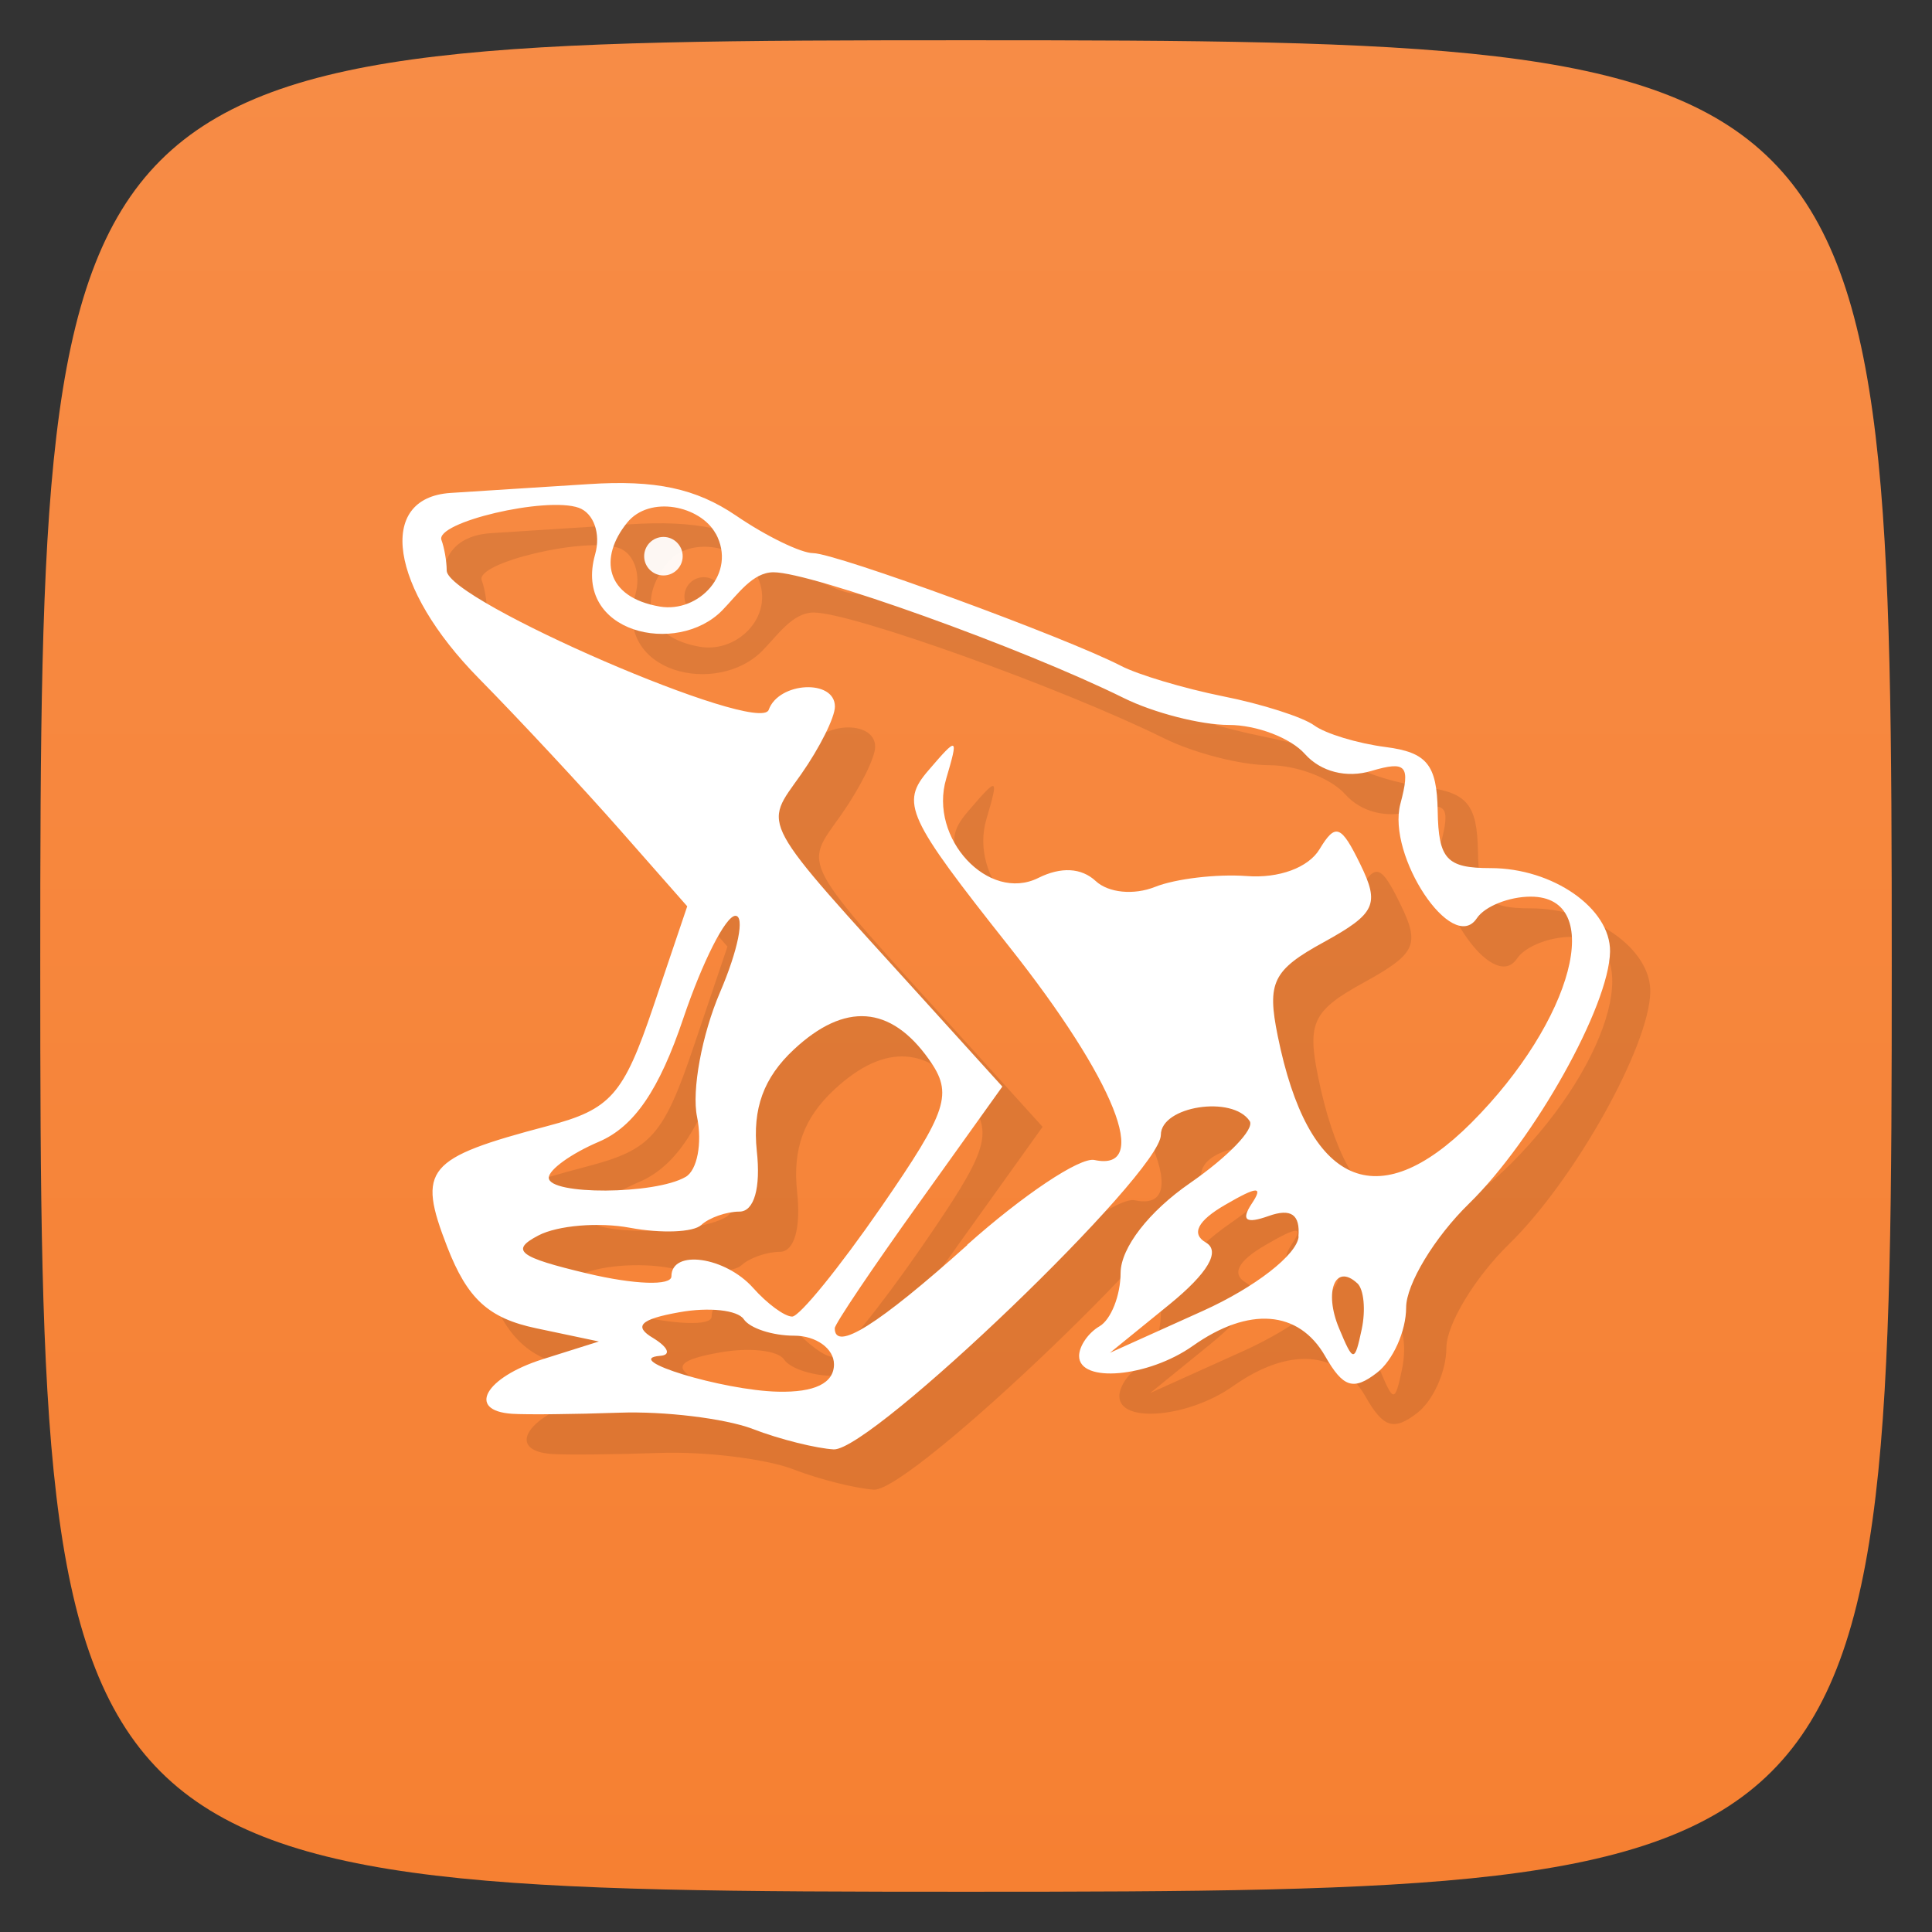 <svg viewBox="0 0 48 48" xmlns="http://www.w3.org/2000/svg" xmlns:xlink="http://www.w3.org/1999/xlink">
  <rect x="0" y="0" width="48" height="48" fill="#333333" stroke="none"/>
  <linearGradient id="a" gradientTransform="matrix(0 -1 1 0 -0 48)" gradientUnits="userSpaceOnUse" x1="1" x2="47">
    <stop offset="0" stop-color="#f68032"/>
    <stop offset="1" stop-color="#f78c46"/>
  </linearGradient>
  <path d="m47 24c0 22.703-.297 23-23 23-22.703 0-23-.297-23-23 0-22.703.297-23 23-23 22.703 0 23 .297 23 23z" fill="url(#a)"/>
  <g opacity=".1" transform="translate(1 1)">
    <path d="m18.688 35.496c-.699-.258-2.184-.438-3.301-.398-1.117.039-2.316.051-2.668.027-1.133-.078-.668-.902.762-1.355l1.398-.441-1.555-.328c-1.188-.25-1.711-.73-2.215-2.027-.75-1.938-.531-2.199 2.5-3 1.563-.41 1.879-.766 2.621-2.961l.844-2.496-1.668-1.895c-.918-1.043-2.496-2.738-3.512-3.77-2.207-2.242-2.547-4.484-.699-4.605.629-.039 2.172-.141 3.43-.219 1.656-.109 2.664.105 3.66.781.754.516 1.621.934 1.918.934.563 0 6.27 2.09 7.641 2.797.426.223 1.57.563 2.535.758.969.191 1.992.52 2.27.723.281.207 1.078.449 1.777.539 1.027.133 1.273.438 1.293 1.586.02 1.203.223 1.422 1.313 1.422 1.547 0 2.984 1 2.969 2.074-.02 1.348-1.879 4.672-3.5 6.258-.863.84-1.566 2.01-1.566 2.586 0 .582-.328 1.316-.727 1.621-.582.449-.84.367-1.285-.414-.656-1.145-1.898-1.238-3.289-.254-1.105.781-2.824.934-2.824.25 0-.246.23-.578.508-.738.281-.164.523-.762.523-1.332.008-.621.703-1.52 1.727-2.227.941-.652 1.609-1.344 1.48-1.539-.426-.648-2.207-.371-2.207.344 0 .953-7.176 7.84-8.125 7.813-.418-.023-1.328-.242-2.027-.512m2.031-1.602c0-.391-.445-.711-.988-.711-.539 0-1.102-.184-1.254-.41-.152-.227-.871-.305-1.602-.172-.969.172-1.145.348-.648.641.375.23.453.422.176.441-1 .082 1.551.859 2.918.891.918.023 1.398-.211 1.398-.68m11.539-3.172c.047-.551-.184-.711-.742-.512-.559.199-.691.109-.422-.301.301-.449.148-.445-.656.023-.688.398-.852.723-.477.938.367.215.047.758-.906 1.535l-1.48 1.203 2.313-1.043c1.289-.582 2.336-1.395 2.375-1.844m1.457 1.16c-.547-.508-.836.203-.453 1.117.355.852.387.855.563.027.102-.477.055-.992-.109-1.145m-9.699-.949c1.387-1.238 2.809-2.191 3.168-2.113 1.422.305.508-1.988-2.121-5.305-2.543-3.211-2.707-3.563-2-4.379.727-.848.746-.836.438.211-.441 1.48 1.051 3.082 2.289 2.465.563-.281 1.07-.254 1.426.078.316.293.945.355 1.473.145.508-.203 1.531-.324 2.273-.27.809.063 1.539-.211 1.813-.664.398-.66.535-.609 1.012.367.488 1 .387 1.227-.902 1.938-1.27.695-1.418 1-1.148 2.328.754 3.727 2.473 4.496 4.809 2.164 2.539-2.543 3.352-5.621 1.477-5.621-.539 0-1.145.242-1.34.539-.605.906-2.238-1.555-1.898-2.844.254-.953.148-1.074-.715-.82-.621.188-1.262.023-1.656-.418-.352-.398-1.195-.723-1.895-.723-.691 0-1.863-.301-2.605-.668-2.52-1.246-7.758-3.125-8.703-3.125-.523 0-.891.555-1.273.945-1.121 1.148-3.711.57-3.16-1.387.148-.516-.035-1.027-.406-1.16-.813-.289-3.586.363-3.41.805.066.176.129.516.129.754 0 .746 7.77 4.105 8 3.461.25-.699 1.645-.77 1.645-.082 0 .27-.379 1.027-.84 1.684-.941 1.34-1.117 1.012 3.047 5.602l1.953 2.156-2.082 2.91c-1.148 1.602-2.082 2.992-2.082 3.094 0 .594 1.078-.082 3.297-2.07m-2.148-.934c1.664-2.414 1.797-2.82 1.191-3.676-.953-1.344-2.09-1.426-3.355-.246-.754.703-1.031 1.469-.922 2.52.102.918-.066 1.508-.43 1.508-.324 0-.754.152-.949.332-.195.184-.992.215-1.77.07-.777-.145-1.801-.059-2.277.191-.711.371-.492.539 1.219.945 1.168.277 2.086.309 2.086.07 0-.68 1.34-.488 2.031.289.348.391.781.711.969.711.184 0 1.176-1.223 2.207-2.715m-4.855-.754c.289-.164.418-.84.285-1.492-.137-.656.121-2.047.57-3.094.449-1.047.621-1.902.383-1.902-.242 0-.82 1.145-1.293 2.543-.602 1.789-1.223 2.695-2.098 3.07-.688.293-1.246.695-1.246.895 0 .434 2.641.422 3.398-.02m.75-15.98c-.379-.699-1.648-.965-2.203-.273-.699.863-.551 1.848.813 2.082.969.164 1.922-.832 1.391-1.813m0 .004"/>
    <path d="m16.961 13.82c0 .262-.215.477-.477.477-.266 0-.48-.215-.48-.477 0-.266.215-.48.48-.48.262 0 .477.215.477.48m0 0" fill-opacity=".941"/>
  </g>
  <path d="m18.688 35.496c-.699-.258-2.184-.438-3.301-.398-1.117.039-2.316.051-2.668.027-1.133-.078-.668-.902.762-1.355l1.398-.441-1.555-.328c-1.188-.25-1.711-.73-2.215-2.027-.75-1.938-.531-2.199 2.5-3 1.563-.41 1.879-.766 2.621-2.961l.844-2.496-1.668-1.895c-.918-1.043-2.496-2.738-3.512-3.77-2.207-2.242-2.547-4.484-.699-4.605.629-.039 2.172-.141 3.43-.219 1.656-.109 2.664.105 3.66.781.754.516 1.621.934 1.918.934.563 0 6.27 2.09 7.641 2.797.426.223 1.57.563 2.535.758.969.191 1.992.52 2.27.723.281.207 1.078.449 1.777.539 1.027.133 1.273.438 1.293 1.586.02 1.203.223 1.422 1.313 1.422 1.547 0 2.984 1 2.969 2.074-.02 1.348-1.879 4.672-3.5 6.258-.863.84-1.566 2.01-1.566 2.586 0 .582-.328 1.316-.727 1.621-.582.449-.84.367-1.285-.414-.656-1.145-1.898-1.238-3.289-.254-1.105.781-2.824.934-2.824.25 0-.246.23-.578.508-.738.281-.164.523-.762.523-1.332.008-.621.703-1.52 1.727-2.227.941-.652 1.609-1.344 1.48-1.539-.426-.648-2.207-.371-2.207.344 0 .953-7.176 7.84-8.125 7.813-.418-.023-1.328-.242-2.027-.512m2.031-1.602c0-.391-.445-.711-.988-.711-.539 0-1.102-.184-1.254-.41-.152-.227-.871-.305-1.602-.172-.969.172-1.145.348-.648.641.375.23.453.422.176.441-1 .082 1.551.859 2.918.891.918.023 1.398-.211 1.398-.68m11.539-3.172c.047-.551-.184-.711-.742-.512-.559.199-.691.109-.422-.301.301-.449.148-.445-.656.023-.688.398-.852.723-.477.938.367.215.047.758-.906 1.535l-1.48 1.203 2.313-1.043c1.289-.582 2.336-1.395 2.375-1.844m1.457 1.16c-.547-.508-.836.203-.453 1.117.355.852.387.855.563.027.102-.477.055-.992-.109-1.145m-9.699-.949c1.387-1.238 2.809-2.191 3.168-2.113 1.422.305.508-1.988-2.121-5.305-2.543-3.211-2.707-3.563-2-4.379.727-.848.746-.836.438.211-.441 1.48 1.051 3.082 2.289 2.465.563-.281 1.07-.254 1.426.078.316.293.945.355 1.473.145.508-.203 1.531-.324 2.273-.27.809.063 1.539-.211 1.813-.664.398-.66.535-.609 1.012.367.488 1 .387 1.227-.902 1.938-1.27.695-1.418 1-1.148 2.328.754 3.727 2.473 4.496 4.809 2.164 2.539-2.543 3.352-5.621 1.477-5.621-.539 0-1.145.242-1.34.539-.605.906-2.238-1.555-1.898-2.844.254-.953.148-1.074-.715-.82-.621.188-1.262.023-1.656-.418-.352-.398-1.195-.723-1.895-.723-.691 0-1.863-.301-2.605-.668-2.52-1.246-7.758-3.125-8.703-3.125-.523 0-.891.555-1.273.945-1.121 1.148-3.711.57-3.16-1.387.148-.516-.035-1.027-.406-1.16-.813-.289-3.586.363-3.41.805.066.176.129.516.129.754 0 .746 7.77 4.105 8 3.461.25-.699 1.645-.77 1.645-.082 0 .27-.379 1.027-.84 1.684-.941 1.34-1.117 1.012 3.047 5.602l1.953 2.156-2.082 2.91c-1.148 1.602-2.082 2.992-2.082 3.094 0 .594 1.078-.082 3.297-2.07m-2.148-.934c1.664-2.414 1.797-2.82 1.191-3.676-.953-1.344-2.09-1.426-3.355-.246-.754.703-1.031 1.469-.922 2.52.102.918-.066 1.508-.43 1.508-.324 0-.754.152-.949.332-.195.184-.992.215-1.77.07-.777-.145-1.801-.059-2.277.191-.711.371-.492.539 1.219.945 1.168.277 2.086.309 2.086.07 0-.68 1.34-.488 2.031.289.348.391.781.711.969.711.184 0 1.176-1.223 2.207-2.715m-4.855-.754c.289-.164.418-.84.285-1.492-.137-.656.121-2.047.57-3.094.449-1.047.621-1.902.383-1.902-.242 0-.82 1.145-1.293 2.543-.602 1.789-1.223 2.695-2.098 3.07-.688.293-1.246.695-1.246.895 0 .434 2.641.422 3.398-.02m.75-15.98c-.379-.699-1.648-.965-2.203-.273-.699.863-.551 1.848.813 2.082.969.164 1.922-.832 1.391-1.813m0 .004" fill="#fff"/>
  <path d="m16.961 13.82c0 .262-.215.477-.477.477-.266 0-.48-.215-.48-.477 0-.266.215-.48.48-.48.262 0 .477.215.477.48m0 0" fill="#fff" fill-opacity=".941"/>
</svg>
